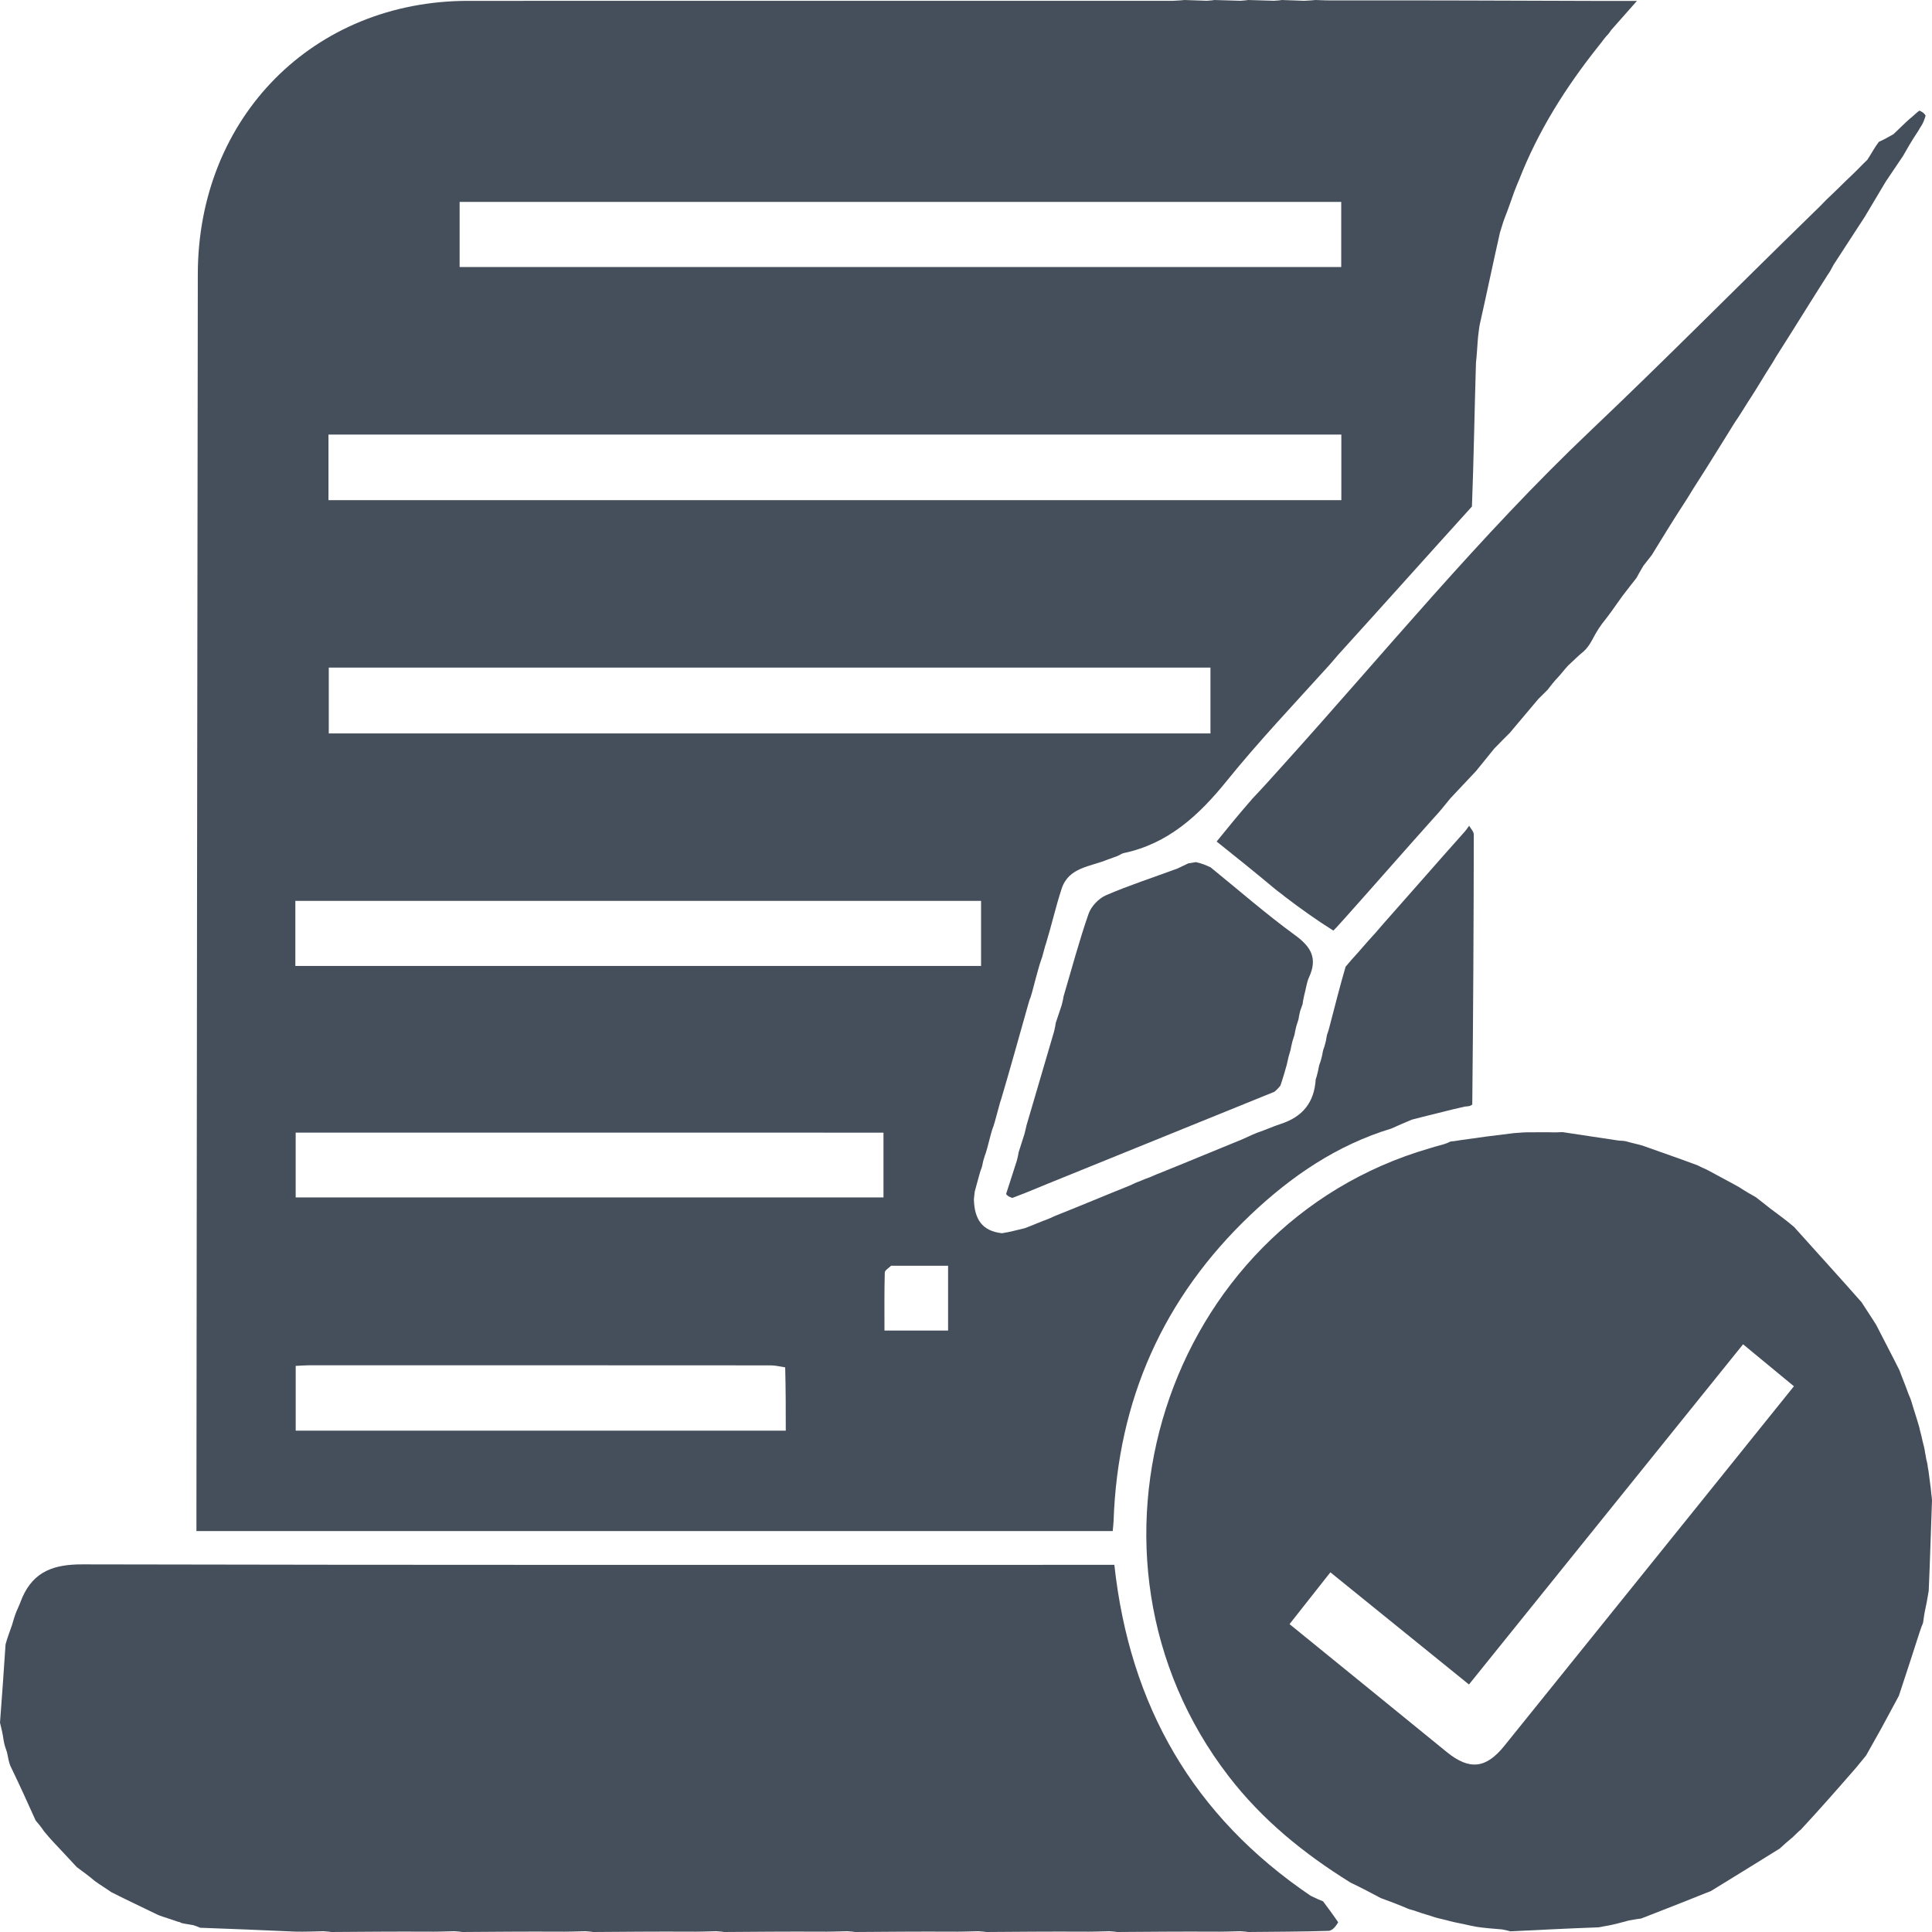 <svg xmlns="http://www.w3.org/2000/svg" width="70" height="70" viewBox="0 0 70 70" fill="none">
  <path d="M48.421 0.014C51.571 0.011 54.664 0.022 57.757 0.033C58.209 0.034 58.66 0.033 59.31 0.033C58.954 0.434 58.692 0.73 58.38 1.085C58.305 1.19 58.279 1.236 58.214 1.294C58.101 1.423 58.028 1.538 57.914 1.673C56.725 3.17 55.73 4.739 55.031 6.537C54.965 6.678 54.93 6.788 54.867 6.939C54.745 7.271 54.652 7.561 54.523 7.883C54.449 8.072 54.412 8.229 54.346 8.426C54.092 9.551 53.867 10.636 53.615 11.755C53.584 11.904 53.58 12.019 53.554 12.191C53.523 12.531 53.515 12.815 53.477 13.146C53.423 14.908 53.398 16.621 53.331 18.352C51.735 20.113 50.181 21.855 48.586 23.612C48.424 23.786 48.302 23.946 48.139 24.124C46.876 25.522 45.605 26.86 44.448 28.293C43.435 29.547 42.321 30.572 40.711 30.91C40.629 30.927 40.556 30.995 40.441 31.034C40.337 31.065 40.271 31.102 40.154 31.135C39.505 31.408 38.721 31.416 38.465 32.2C38.252 32.849 38.102 33.52 37.893 34.205C37.854 34.303 37.846 34.378 37.809 34.493C37.776 34.597 37.771 34.661 37.731 34.755C37.646 34.996 37.597 35.206 37.523 35.462C37.456 35.707 37.412 35.907 37.34 36.132C37.296 36.232 37.28 36.306 37.243 36.43C36.913 37.596 36.605 38.713 36.266 39.853C36.226 39.952 36.217 40.026 36.18 40.145C36.109 40.391 36.065 40.592 35.991 40.817C35.947 40.916 35.934 40.99 35.897 41.111C35.83 41.356 35.785 41.555 35.715 41.782C35.674 41.883 35.658 41.956 35.622 42.071C35.597 42.176 35.593 42.238 35.561 42.327C35.517 42.428 35.503 42.504 35.467 42.622C35.41 42.82 35.374 42.974 35.317 43.172C35.299 43.278 35.302 43.34 35.286 43.456C35.305 44.158 35.571 44.603 36.304 44.682C36.588 44.639 36.836 44.569 37.133 44.499C37.421 44.391 37.66 44.283 37.942 44.179C38.084 44.126 38.183 44.068 38.328 44.014C39.211 43.663 40.047 43.309 40.921 42.959C41.023 42.919 41.086 42.877 41.194 42.836C41.347 42.782 41.453 42.726 41.604 42.675C41.748 42.623 41.849 42.567 41.997 42.512C43.013 42.105 43.981 41.697 44.994 41.286C45.188 41.205 45.338 41.124 45.538 41.045C45.859 40.937 46.126 40.812 46.404 40.722C47.174 40.471 47.618 39.969 47.671 39.102C47.711 39.004 47.72 38.929 47.753 38.812C47.779 38.705 47.78 38.641 47.811 38.552C47.853 38.453 47.865 38.379 47.899 38.261C47.922 38.155 47.924 38.092 47.955 38.003C47.996 37.903 48.008 37.828 48.041 37.711C48.062 37.604 48.064 37.541 48.093 37.452C48.135 37.351 48.148 37.277 48.183 37.152C48.376 36.414 48.548 35.727 48.754 35.025C48.857 34.912 48.926 34.815 49.037 34.698C49.287 34.425 49.496 34.169 49.745 33.9C49.887 33.75 49.989 33.615 50.131 33.458C51.103 32.364 52.035 31.291 53.006 30.203C53.106 30.097 53.168 30.008 53.23 29.918C53.288 30.024 53.398 30.13 53.398 30.236C53.394 33.477 53.378 36.719 53.343 40.02C53.268 40.081 53.214 40.081 53.077 40.093C52.746 40.166 52.499 40.229 52.252 40.291C51.918 40.373 51.584 40.455 51.16 40.565C50.851 40.692 50.632 40.79 50.413 40.889C48.445 41.484 46.783 42.616 45.306 44.019C42.153 47.017 40.496 50.724 40.347 55.117C40.343 55.227 40.328 55.336 40.316 55.473C29.265 55.473 18.245 55.473 7.117 55.473C7.117 55.266 7.117 55.05 7.117 54.833C7.133 39.865 7.144 24.898 7.167 9.93C7.176 4.241 11.361 0.03 16.966 0.031C25.44 0.032 33.913 0.029 42.499 0.029C42.714 0.02 42.816 0.01 42.919 0C43.152 0.01 43.385 0.019 43.72 0.028C43.882 0.019 43.943 0.01 44.004 1.78688e-05C44.281 0.009 44.559 0.019 44.939 0.028C45.102 0.019 45.163 0.009 45.224 0C45.502 0.009 45.779 0.019 46.159 0.028C46.323 0.019 46.384 0.01 46.444 0C46.678 0.01 46.911 0.019 47.251 0.029C47.46 0.02 47.562 0.01 47.665 0C47.898 0.01 48.131 0.019 48.421 0.014ZM18.983 18.121C28.85 18.121 38.718 18.121 48.599 18.121C48.599 17.283 48.599 16.517 48.599 15.746C36.344 15.746 24.129 15.746 11.901 15.746C11.901 16.55 11.901 17.319 11.901 18.121C14.241 18.121 16.544 18.121 18.983 18.121ZM35.257 26.573C38.117 26.573 40.978 26.573 43.857 26.573C43.857 25.732 43.857 24.965 43.857 24.188C33.177 24.188 22.534 24.188 11.912 24.188C11.912 25.004 11.912 25.772 11.912 26.573C19.68 26.573 27.401 26.573 35.257 26.573ZM38.24 9.675C41.689 9.675 45.138 9.675 48.595 9.675C48.595 8.843 48.595 8.079 48.595 7.316C37.923 7.316 27.293 7.316 16.653 7.316C16.653 8.115 16.653 8.881 16.653 9.674C23.831 9.674 30.968 9.674 38.24 9.675ZM20.882 34.999C25.776 34.999 30.67 34.999 35.546 34.999C35.546 34.145 35.546 33.379 35.546 32.641C27.238 32.641 18.978 32.641 10.701 32.641C10.701 33.439 10.701 34.187 10.701 34.999C14.07 34.999 17.408 34.999 20.882 34.999ZM24.408 41.037C19.851 41.037 15.294 41.037 10.713 41.037C10.713 41.863 10.713 42.627 10.713 43.385C17.836 43.385 24.916 43.385 32.01 43.385C32.01 42.594 32.01 41.847 32.01 41.038C29.5 41.038 27.022 41.038 24.408 41.037ZM28.449 49.542C28.274 49.517 28.099 49.47 27.925 49.47C22.346 49.466 16.767 49.466 11.187 49.467C11.035 49.467 10.882 49.481 10.714 49.489C10.714 50.295 10.714 51.06 10.714 51.835C16.642 51.835 22.526 51.835 28.47 51.835C28.47 51.09 28.47 50.384 28.449 49.542ZM32.285 45.861C32.206 45.942 32.059 46.022 32.057 46.106C32.038 46.806 32.046 47.506 32.046 48.208C32.867 48.208 33.617 48.208 34.351 48.208C34.351 47.402 34.351 46.64 34.351 45.86C33.675 45.86 33.047 45.86 32.285 45.861Z" fill="#454F5B"/>
  <path d="M69.675 58.804C69.643 58.879 69.612 58.954 69.561 59.108C69.295 59.94 69.047 60.692 68.799 61.444C68.599 61.816 68.399 62.188 68.155 62.638C67.945 63.011 67.779 63.307 67.613 63.603C67.511 63.727 67.409 63.85 67.258 64.037C66.572 64.826 65.934 65.552 65.255 66.284C65.143 66.372 65.073 66.455 64.964 66.555C64.778 66.707 64.632 66.841 64.485 66.975C63.681 67.474 62.878 67.972 61.993 68.514C61.096 68.876 60.28 69.194 59.464 69.511C59.337 69.529 59.209 69.546 59.009 69.585C58.706 69.668 58.476 69.73 58.211 69.778C58.106 69.79 58.037 69.816 57.91 69.831C56.809 69.872 55.766 69.924 54.724 69.976C54.653 69.956 54.583 69.937 54.426 69.907C54.061 69.876 53.782 69.856 53.474 69.809C53.372 69.781 53.297 69.778 53.175 69.746C52.941 69.69 52.755 69.664 52.533 69.606C52.342 69.55 52.187 69.525 51.997 69.47C51.753 69.387 51.544 69.334 51.312 69.249C51.21 69.209 51.132 69.201 51.019 69.158C50.664 69.005 50.345 68.887 50.026 68.77C49.678 68.584 49.329 68.399 48.933 68.211C47.233 67.155 45.733 65.936 44.517 64.358C38.363 56.37 42.185 44.397 51.791 41.607C51.921 41.569 52.049 41.525 52.265 41.472C52.42 41.426 52.488 41.393 52.555 41.359C52.656 41.349 52.757 41.34 52.906 41.311C53.551 41.216 54.148 41.139 54.853 41.055C55.104 41.035 55.249 41.023 55.449 41.025C55.695 41.029 55.885 41.02 56.128 41.024C56.326 41.032 56.471 41.026 56.615 41.019C57.257 41.117 57.899 41.215 58.639 41.324C58.799 41.334 58.861 41.334 58.96 41.364C59.153 41.421 59.308 41.448 59.504 41.505C60.193 41.753 60.841 41.971 61.516 42.226C61.656 42.302 61.768 42.341 61.908 42.415C62.289 42.626 62.641 42.803 63.02 43.018C63.238 43.163 63.428 43.27 63.619 43.377C63.775 43.501 63.931 43.624 64.15 43.794C64.469 44.03 64.726 44.221 65.001 44.453C65.826 45.375 66.632 46.255 67.447 47.181C67.63 47.472 67.803 47.718 67.983 48.012C68.267 48.576 68.545 49.09 68.824 49.654C68.929 49.945 69.035 50.187 69.134 50.468C69.169 50.571 69.209 50.635 69.245 50.75C69.344 51.09 69.446 51.38 69.539 51.712C69.569 51.864 69.608 51.973 69.639 52.125C69.669 52.278 69.709 52.389 69.737 52.546C69.748 52.654 69.771 52.713 69.784 52.822C69.801 52.929 69.828 52.988 69.839 53.082C69.848 53.187 69.872 53.258 69.885 53.386C69.912 53.633 69.948 53.823 69.968 54.047C69.972 54.153 69.993 54.225 70 54.359C69.958 55.48 69.93 56.537 69.881 57.638C69.842 57.836 69.825 57.992 69.779 58.197C69.726 58.432 69.701 58.618 69.675 58.804ZM49.462 61.072C50.449 61.875 51.434 62.681 52.422 63.482C53.243 64.147 53.841 64.08 54.503 63.258C56.906 60.275 59.309 57.293 61.712 54.31C62.796 52.965 63.878 51.618 64.997 50.227C64.361 49.702 63.776 49.218 63.155 48.706C59.821 52.843 56.537 56.919 53.223 61.032C51.522 59.655 49.874 58.321 48.202 56.968C47.68 57.63 47.207 58.23 46.722 58.845C47.66 59.608 48.523 60.309 49.462 61.072Z" fill="#454F5B"/>
  <path d="M0.368 63.965C0.314 63.814 0.297 63.695 0.254 63.492C0.191 63.307 0.155 63.206 0.132 63.057C0.097 62.81 0.049 62.613 0 62.415C0.069 61.489 0.138 60.563 0.201 59.58C0.268 59.335 0.341 59.148 0.436 58.877C0.496 58.669 0.532 58.545 0.598 58.382C0.686 58.193 0.745 58.041 0.803 57.891C1.228 56.913 1.982 56.677 2.995 56.68C15.198 56.707 27.401 56.697 39.603 56.697C39.847 56.697 40.091 56.697 40.375 56.697C40.932 61.803 43.229 65.803 47.488 68.688C47.684 68.787 47.81 68.838 47.937 68.889C48.106 69.115 48.276 69.341 48.485 69.647C48.393 69.809 48.265 69.955 48.133 69.959C47.164 69.989 46.194 69.99 45.224 70C45.164 69.991 45.103 69.981 44.939 69.972C44.559 69.982 44.281 69.992 43.941 69.987C42.745 69.982 41.612 69.991 40.478 70C40.417 69.991 40.356 69.981 40.193 69.972C39.812 69.982 39.535 69.992 39.195 69.987C37.999 69.982 36.865 69.991 35.732 70C35.671 69.991 35.61 69.981 35.446 69.972C35.066 69.982 34.789 69.992 34.449 69.987C33.253 69.982 32.119 69.991 30.985 70C30.924 69.991 30.864 69.981 30.7 69.972C30.32 69.982 30.042 69.992 29.702 69.987C28.506 69.982 27.373 69.991 26.239 70C26.178 69.991 26.117 69.981 25.954 69.972C25.573 69.982 25.296 69.992 24.956 69.987C23.76 69.982 22.626 69.991 21.493 70C21.432 69.991 21.371 69.981 21.207 69.972C20.827 69.982 20.549 69.992 20.21 69.987C19.014 69.982 17.88 69.991 16.746 70C16.685 69.991 16.625 69.981 16.461 69.972C16.081 69.982 15.803 69.992 15.463 69.987C14.267 69.982 13.134 69.991 12 70C11.939 69.991 11.878 69.981 11.715 69.972C11.334 69.982 11.057 69.992 10.717 69.987C9.521 69.931 8.387 69.888 7.253 69.846C7.198 69.823 7.144 69.799 7.011 69.754C6.814 69.719 6.694 69.704 6.564 69.672C6.525 69.639 6.498 69.641 6.431 69.623C6.183 69.532 5.976 69.477 5.737 69.387C5.153 69.1 4.602 68.847 4.028 68.554C3.823 68.408 3.641 68.302 3.44 68.156C3.208 67.961 2.996 67.806 2.783 67.65C2.627 67.481 2.47 67.312 2.259 67.087C2.004 66.819 1.804 66.607 1.598 66.355C1.492 66.196 1.392 66.077 1.291 65.958C0.996 65.304 0.701 64.651 0.368 63.965Z" fill="#454F5B"/>
  <path d="M68.949 5.653C68.757 5.936 68.566 6.22 68.328 6.574C68.044 7.046 67.806 7.446 67.569 7.847C67.203 8.409 66.838 8.97 66.431 9.598C66.348 9.754 66.305 9.844 66.222 9.956C65.61 10.912 65.038 11.847 64.428 12.803C64.324 12.959 64.259 13.093 64.154 13.251C63.912 13.626 63.711 13.976 63.471 14.349C63.283 14.631 63.134 14.892 62.946 15.171C62.81 15.365 62.714 15.54 62.582 15.747C62.207 16.342 61.868 16.903 61.491 17.485C61.328 17.732 61.202 17.959 61.036 18.21C60.613 18.86 60.229 19.486 59.846 20.112C59.759 20.221 59.673 20.33 59.541 20.502C59.429 20.689 59.363 20.812 59.296 20.935C59.135 21.14 58.973 21.345 58.766 21.618C58.507 21.987 58.294 22.289 58.039 22.609C57.898 22.802 57.797 22.977 57.683 23.195C57.59 23.359 57.51 23.479 57.385 23.596C57.177 23.763 57.015 23.933 56.813 24.117C56.677 24.265 56.581 24.398 56.442 24.547C56.291 24.706 56.183 24.848 56.075 24.99C55.98 25.082 55.886 25.174 55.74 25.322C55.36 25.77 55.031 26.162 54.701 26.555C54.532 26.723 54.363 26.891 54.142 27.12C53.887 27.432 53.684 27.683 53.482 27.934C53.19 28.243 52.898 28.552 52.552 28.923C52.329 29.198 52.159 29.41 51.947 29.637C50.857 30.853 49.81 32.055 48.722 33.272C48.575 33.426 48.468 33.564 48.309 33.717C47.694 33.33 47.13 32.928 46.55 32.486C46.417 32.372 46.299 32.298 46.163 32.182C45.462 31.595 44.78 31.049 44.081 30.49C44.495 29.981 44.862 29.53 45.264 29.068C45.318 29.017 45.338 28.974 45.399 28.913C45.774 28.52 46.106 28.145 46.441 27.774C50.133 23.687 53.619 19.409 57.62 15.612C60.307 13.062 62.913 10.425 65.591 7.816C65.689 7.727 65.752 7.651 65.855 7.559C66.009 7.412 66.122 7.28 66.278 7.136C66.567 6.866 66.814 6.609 67.103 6.339C67.301 6.153 67.456 5.979 67.657 5.79C67.808 5.562 67.913 5.349 68.075 5.139C68.276 5.052 68.421 4.961 68.605 4.861C68.815 4.667 68.987 4.484 69.199 4.299C69.326 4.2 69.413 4.104 69.541 4.008C69.647 4.051 69.713 4.094 69.769 4.188C69.726 4.33 69.695 4.421 69.63 4.532C69.557 4.64 69.516 4.73 69.437 4.842C69.248 5.128 69.099 5.39 68.949 5.653Z" fill="#454F5B"/>
  <path d="M46.62 38.584C46.556 38.812 46.492 39.038 46.392 39.333C46.297 39.453 46.236 39.504 46.176 39.556C43.434 40.668 40.692 41.78 37.95 42.893C37.553 43.055 37.159 43.225 36.676 43.403C36.542 43.364 36.497 43.314 36.452 43.264C36.573 42.887 36.693 42.509 36.842 42.054C36.882 41.901 36.895 41.825 36.907 41.749C36.969 41.555 37.031 41.36 37.118 41.087C37.158 40.934 37.174 40.86 37.189 40.786C37.515 39.671 37.841 38.557 38.193 37.367C38.23 37.216 38.241 37.14 38.251 37.065C38.316 36.87 38.38 36.675 38.471 36.404C38.511 36.252 38.523 36.176 38.535 36.101C38.831 35.102 39.099 34.092 39.441 33.109C39.535 32.838 39.81 32.55 40.072 32.437C40.892 32.082 41.746 31.807 42.664 31.467C42.845 31.382 42.95 31.332 43.055 31.281C43.118 31.272 43.182 31.262 43.332 31.236C43.567 31.289 43.716 31.358 43.865 31.427C44.883 32.253 45.873 33.119 46.93 33.889C47.513 34.313 47.742 34.732 47.428 35.411C47.343 35.594 47.323 35.807 47.249 36.083C47.215 36.233 47.205 36.307 47.195 36.382C47.173 36.442 47.15 36.502 47.105 36.636C47.07 36.783 47.058 36.858 47.047 36.932C47.027 36.993 47.008 37.053 46.966 37.187C46.93 37.334 46.917 37.409 46.904 37.483C46.885 37.543 46.866 37.603 46.825 37.737C46.788 37.885 46.775 37.959 46.761 38.034C46.743 38.094 46.725 38.154 46.687 38.289C46.651 38.438 46.636 38.511 46.62 38.584Z" fill="#454F5B"/>
</svg>